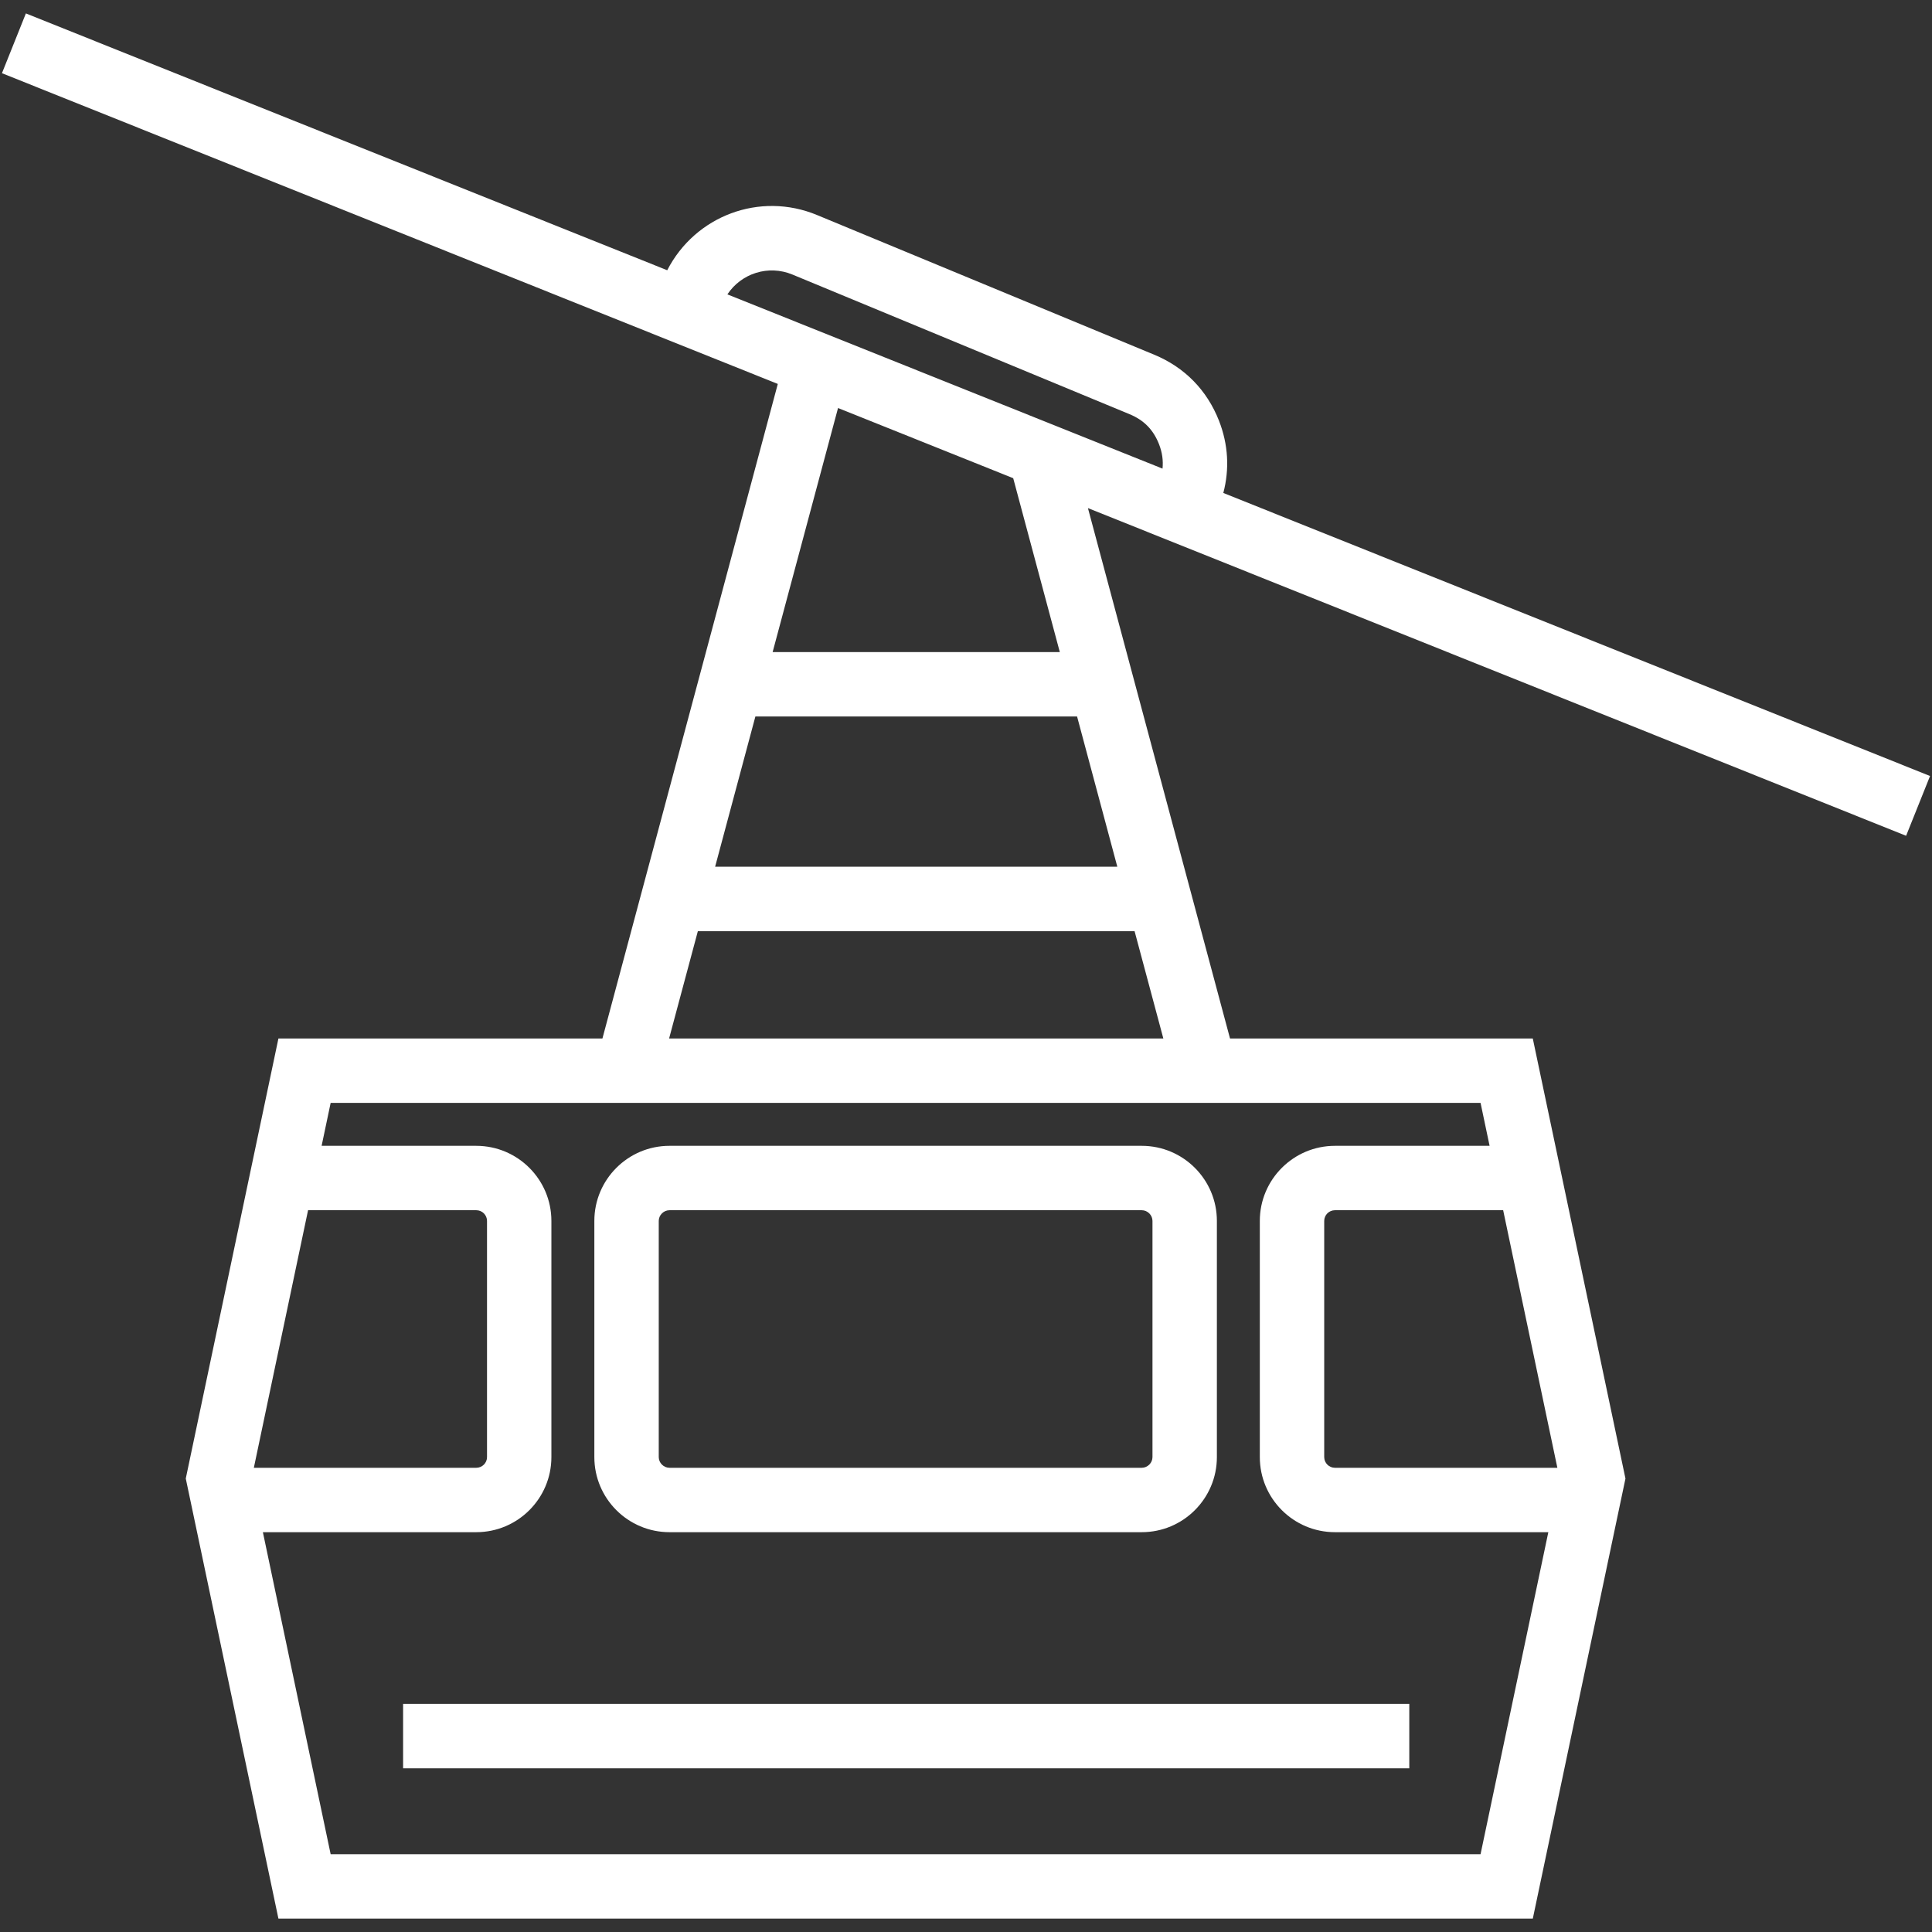 <svg xmlns="http://www.w3.org/2000/svg" width="90" height="90" viewBox="0 0 90 90">
  <rect x="0" y="0" width="90" height="90" fill="#333333" stroke="none"/>
  <g>
    <path fill="#fff" d="M88.794,38.934 L89.909,36.149 L56.987,22.964 C57.279,21.854 57.219,20.707 56.785,19.598 C56.225,18.172 55.182,17.109 53.769,16.524 L38.061,10.017 C35.395,8.911 32.386,10.051 31.082,12.589 L1.206,0.625 L0.091,3.41 L36.233,17.885 L28.063,48.378 L12.97,48.378 L8.654,68.876 L12.97,89.376 L71.404,89.376 L75.72,68.878 L75.72,68.878 L75.72,68.876 L73.07,56.291 L71.403,48.377 L57.299,48.377 L50.68,23.669 L88.794,38.934 Z M36.913,12.789 L52.622,19.296 C53.291,19.573 53.726,20.018 53.992,20.693 C54.145,21.085 54.192,21.458 54.155,21.83 L33.884,13.713 C34.536,12.732 35.792,12.326 36.913,12.789 Z M52.049,40.376 L33.313,40.376 L35.189,33.376 L50.174,33.376 L52.049,40.376 Z M14.351,56.377 L22.187,56.377 C22.462,56.377 22.687,56.6 22.687,56.875 L22.687,67.877 C22.687,68.152 22.462,68.375 22.187,68.375 L11.825,68.375 L14.351,56.377 Z M72.548,68.375 L62.187,68.375 C61.912,68.375 61.687,68.152 61.687,67.877 L61.687,56.875 C61.687,56.6 61.912,56.377 62.187,56.377 L70.023,56.377 L72.548,68.375 Z M69.391,53.377 L62.187,53.377 C60.257,53.377 58.687,54.945 58.687,56.875 L58.687,67.877 C58.687,69.807 60.257,71.375 62.187,71.375 L72.127,71.375 L68.97,86.375 L15.403,86.375 L12.246,71.375 L22.186,71.375 C24.116,71.375 25.686,69.807 25.686,67.877 L25.686,56.875 C25.686,54.945 24.116,53.377 22.186,53.377 L14.982,53.377 L15.403,51.377 L68.97,51.377 L69.391,53.377 Z M31.169,48.377 L32.509,43.377 L52.853,43.377 L54.193,48.377 L31.169,48.377 Z M49.37,30.376 L35.992,30.376 L39.039,19.007 L47.199,22.276 L49.37,30.376 Z"/>
    <path fill="#fff" d="M31.187,71.375 L53.187,71.375 C55.117,71.375 56.687,69.807 56.687,67.877 L56.687,56.875 C56.687,54.945 55.117,53.377 53.187,53.377 L31.187,53.377 C29.257,53.377 27.687,54.945 27.687,56.875 L27.687,67.877 C27.687,69.807 29.257,71.375 31.187,71.375 Z M30.687,56.875 C30.687,56.605 30.916,56.377 31.187,56.377 L53.187,56.377 C53.458,56.377 53.687,56.606 53.687,56.875 L53.687,67.877 C53.687,68.147 53.458,68.375 53.187,68.375 L31.187,68.375 C30.916,68.375 30.687,68.146 30.687,67.877 L30.687,56.875 Z"/>
    <rect fill="#fff" width="46.872" height="3" x="18.778" y="79.375"/>
  </g>
</svg>
